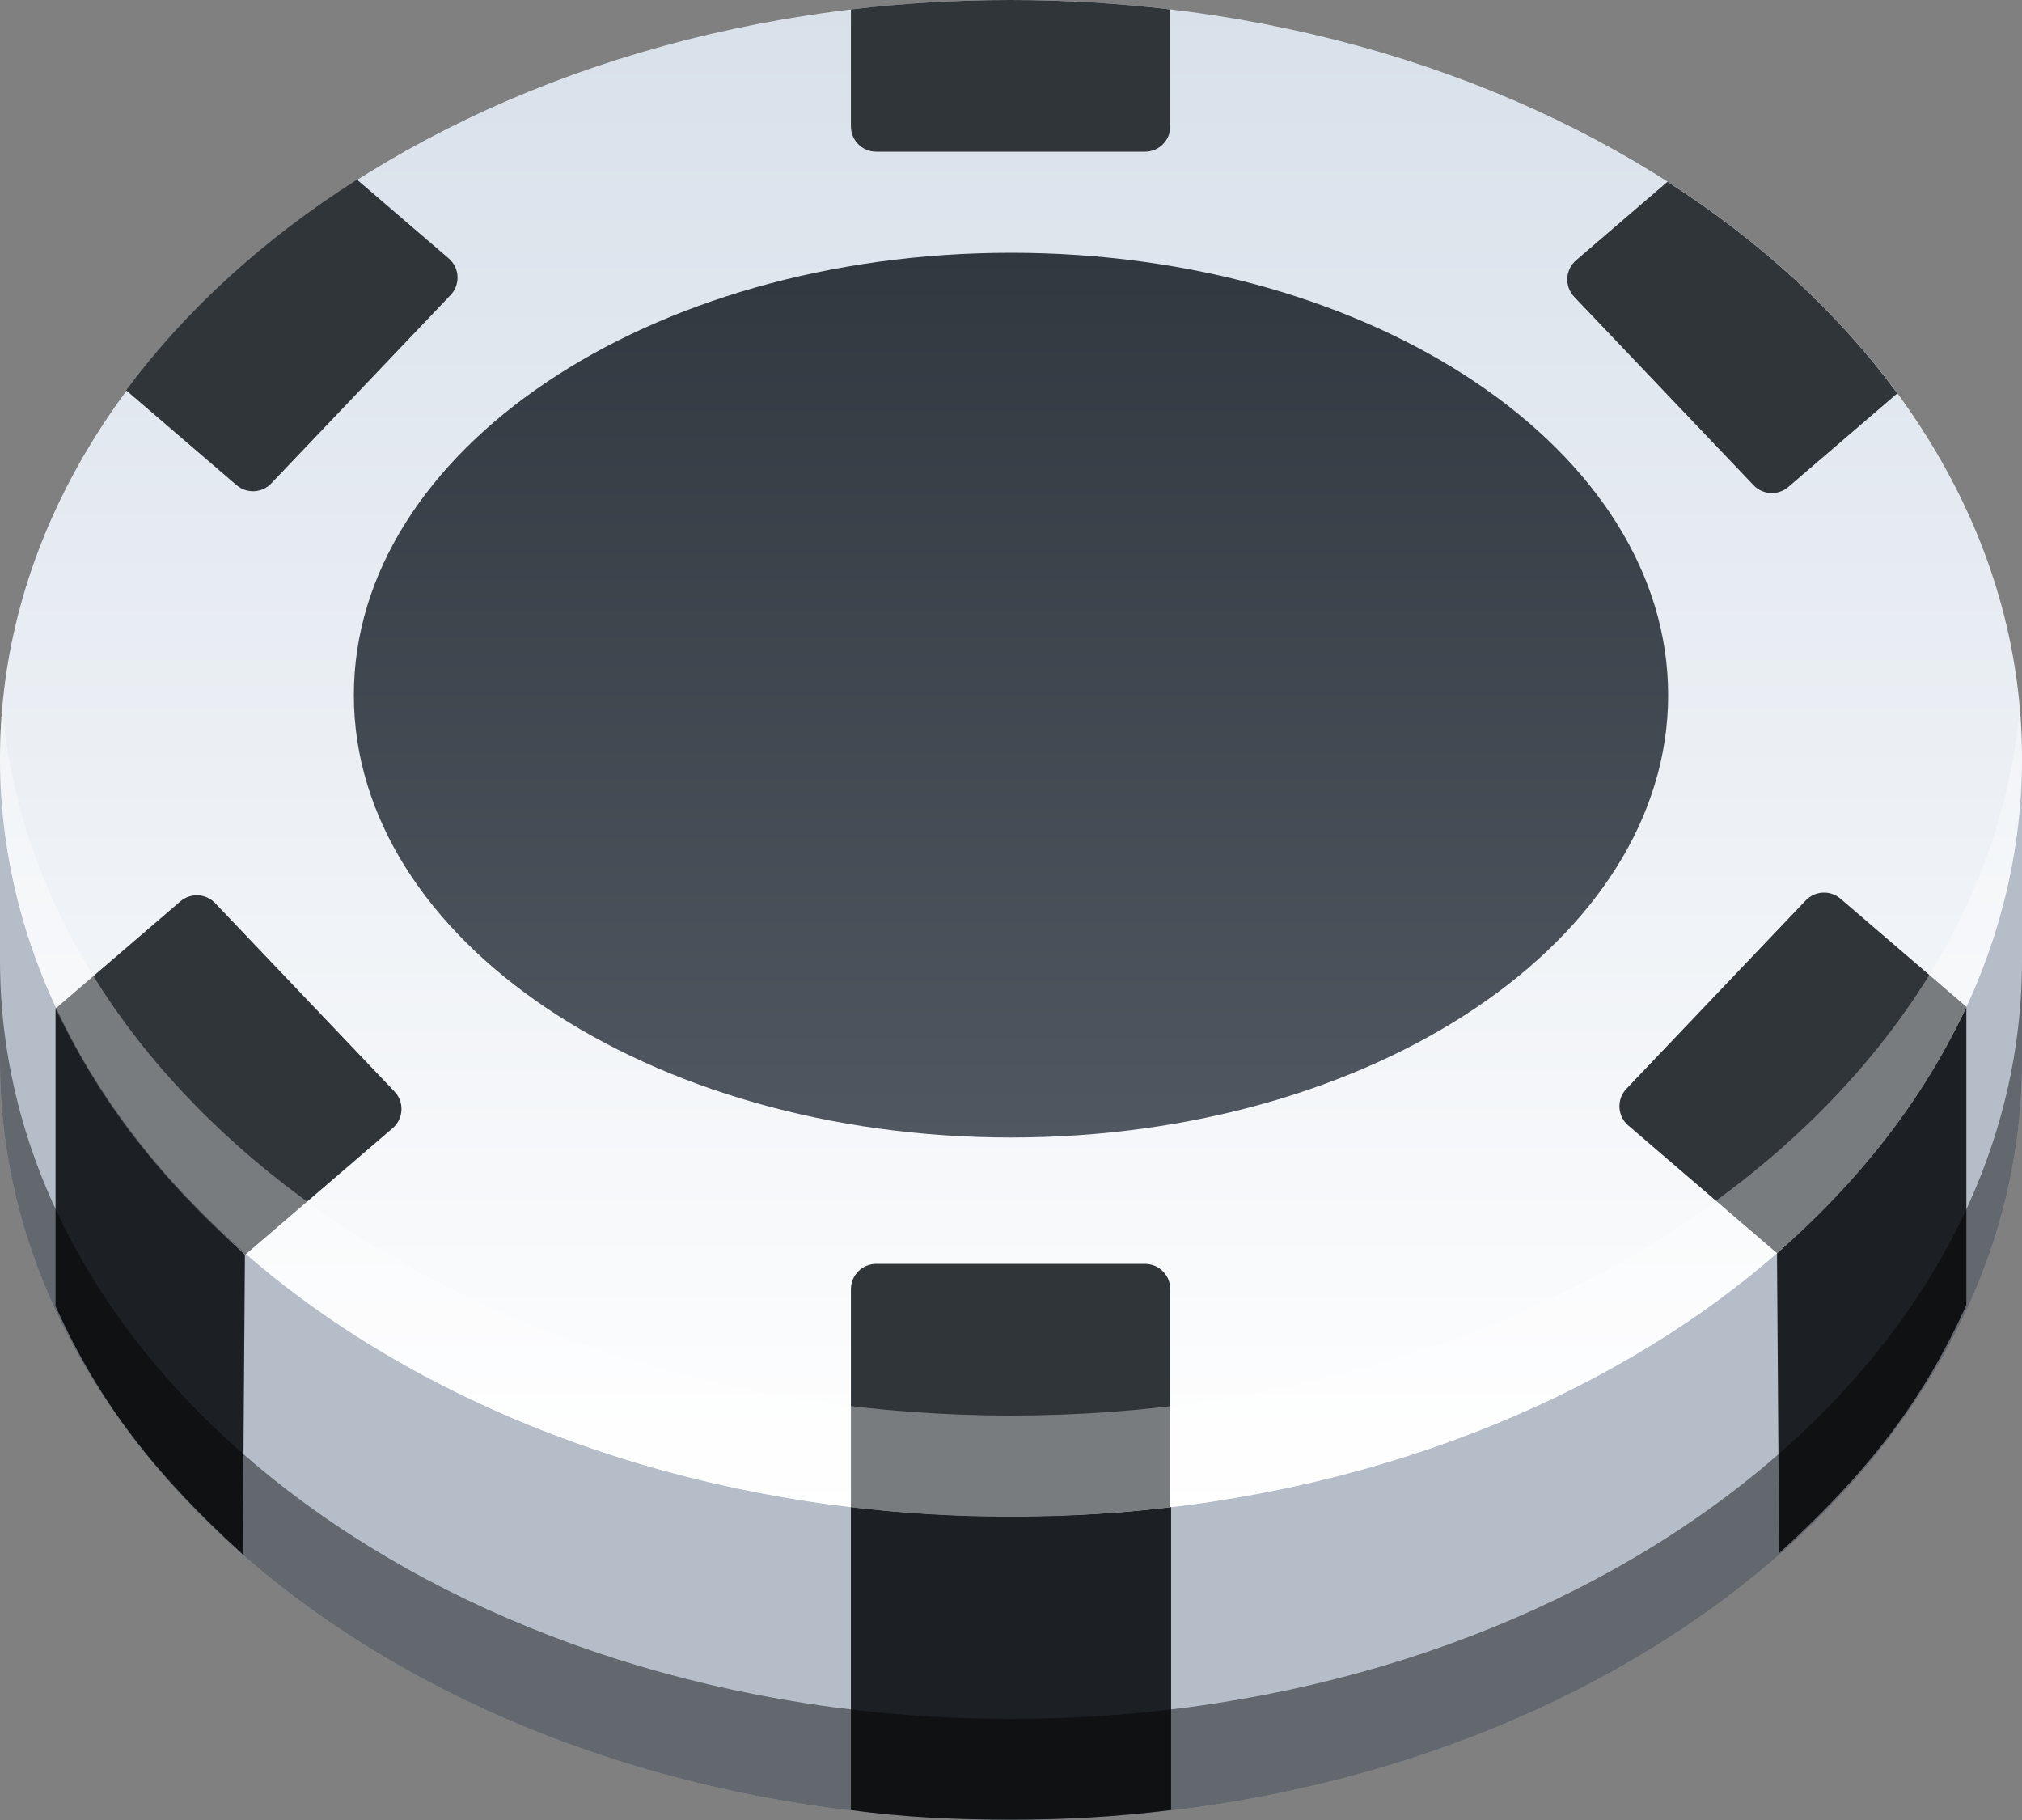 <svg width="40" height="36" viewBox="0 0 40 36" fill="none" xmlns="http://www.w3.org/2000/svg">
<rect x="0" y="0" width="40" height="36" fill="#808080" stroke="none"/>
<path d="M40 21C40 29.284 31.046 36 20 36C8.954 36 0 29.284 0 21V15C13.666 15 29.868 15 40 15V21Z" fill="#B5BDC9"/>
<path d="M20 30C31.046 30 40 23.284 40 15C40 6.716 31.046 0 20 0C8.954 0 0 6.716 0 15C0 23.284 8.954 30 20 30Z" fill="url(#paint0_linear_1601_244527)"/>
<path d="M35.196 30.721L35.153 24.791C36.852 23.256 37.99 21.811 38.899 19.922L38.899 25.813C38.019 27.758 36.91 29.16 35.196 30.721Z" fill="#1C1F23"/>
<path d="M23.167 35.801V29.809C22.114 29.942 21.078 29.991 20 29.991C18.922 29.991 17.875 29.936 16.833 29.809V35.801C17.867 35.949 18.922 35.992 20 35.992C21.078 35.992 22.121 35.934 23.167 35.801Z" fill="#1C1F23"/>
<path d="M4.845 24.815L4.802 30.744C3.088 29.183 1.979 27.782 1.099 25.837L1.099 19.945C2.008 21.834 3.146 23.279 4.845 24.815Z" fill="#1C1F23"/>
<path d="M23.151 0.186C22.122 0.064 21.067 0 19.992 0C18.917 0 17.862 0.064 16.833 0.186V2.5C16.833 2.776 17.057 3 17.333 3H22.651C22.927 3 23.151 2.776 23.151 2.5V0.186Z" fill="#30353A"/>
<path d="M32.987 3.595C34.818 4.769 36.363 6.187 37.533 7.781L35.377 9.632C35.175 9.805 34.872 9.79 34.689 9.597L31.142 5.872C30.945 5.665 30.962 5.334 31.179 5.148L32.987 3.595Z" fill="#30353A"/>
<path d="M35.153 24.788C36.783 23.37 38.065 21.721 38.9 19.915L36.409 17.776C36.207 17.603 35.905 17.618 35.721 17.811L32.174 21.537C31.977 21.744 31.993 22.075 32.21 22.261L35.153 24.788Z" fill="#30353A"/>
<path d="M19.992 30C21.067 30 22.122 29.936 23.151 29.814V25.5C23.151 25.224 22.927 25 22.651 25H17.333C17.057 25 16.833 25.224 16.833 25.5V29.814C17.862 29.936 18.917 30 19.992 30Z" fill="#30353A"/>
<path d="M2.495 7.72C3.673 6.132 5.225 4.72 7.062 3.553L8.877 5.112C9.094 5.298 9.111 5.628 8.914 5.836L5.367 9.561C5.184 9.754 4.881 9.769 4.679 9.596L2.495 7.72Z" fill="#30353A"/>
<path d="M1.1 19.949C1.94 21.752 3.226 23.398 4.859 24.812L7.768 22.315C7.985 22.129 8.002 21.798 7.804 21.591L4.256 17.864C4.072 17.671 3.77 17.656 3.568 17.829L1.1 19.949Z" fill="#30353A"/>
<path fill-rule="evenodd" clip-rule="evenodd" d="M7 13.75C7 18.582 12.82 22.5 20 22.5C27.18 22.5 33 18.582 33 13.75C33 8.918 27.18 5 20 5C12.82 5 7 8.918 7 13.75Z" fill="url(#paint1_linear_1601_244527)"/>
<path d="M20 34C31.046 34 40 27.284 40 19V21C40 29.284 31.046 36 20 36C8.954 36 0 29.284 0 21V19C0 27.284 8.954 34 20 34Z" fill="black" fill-opacity="0.45"/>
<path d="M39.956 14C39.27 21.818 30.598 28 20 28C9.402 28 0.73 21.818 0.044 14C0.015 14.331 0 14.664 0 15C0 23.284 8.954 30 20 30C31.046 30 40 23.284 40 15C40 14.664 39.985 14.331 39.956 14Z" fill="white" fill-opacity="0.35"/>
<defs>
<linearGradient id="paint0_linear_1601_244527" x1="20" y1="0" x2="20" y2="30" gradientUnits="userSpaceOnUse">
<stop stop-color="#D8E0EA"/>
<stop offset="1" stop-color="white"/>
</linearGradient>
<linearGradient id="paint1_linear_1601_244527" x1="20" y1="5" x2="20" y2="22.5" gradientUnits="userSpaceOnUse">
<stop stop-color="#313840"/>
<stop offset="1" stop-color="#505760"/>
</linearGradient>
</defs>
</svg>
